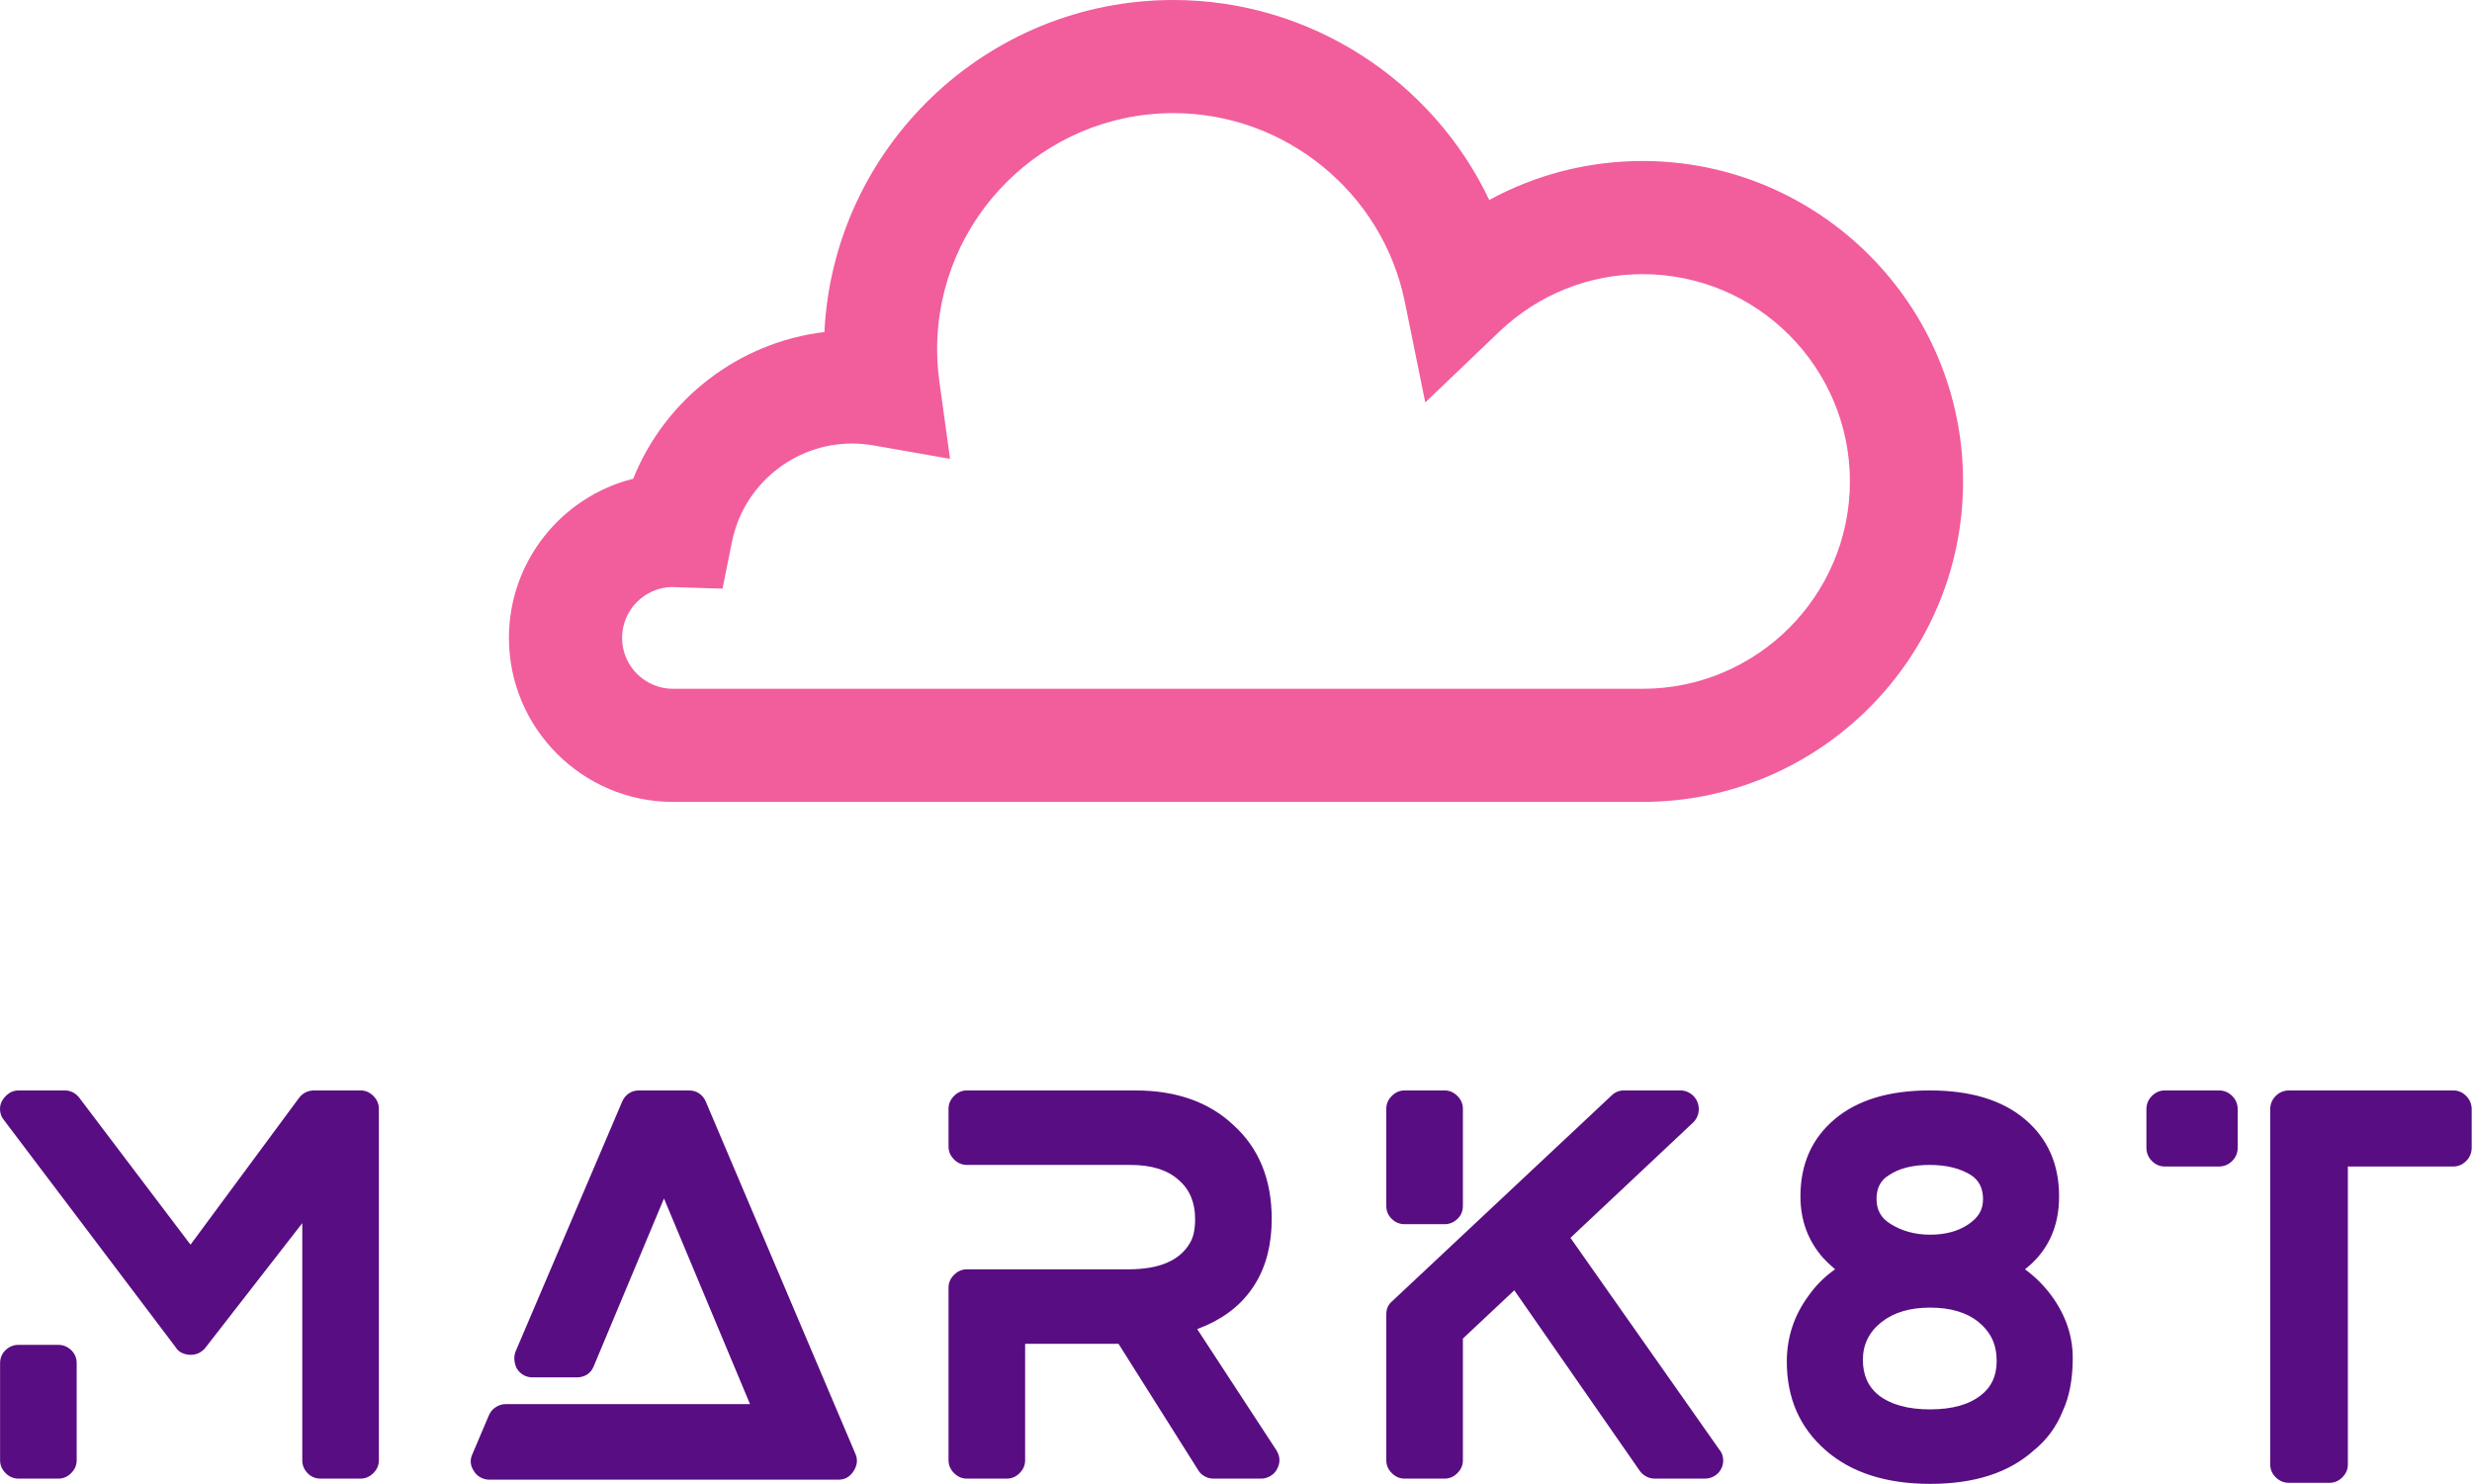 <svg width="170" height="102.063" viewBox="0 0 170 102.063" class="css-1j8o68f">
<defs id="SvgjsDefs1011"></defs>
<g id="SvgjsG1012" featurekey="aMgJeN-0" transform="matrix(1,0,0,1,35,0)" fill="#f25d9c">
<path xmlns="http://www.w3.org/2000/svg" d="M77.959,55.154H11.282C5.061,55.154,0,50.093,0,43.873c0-5.278,3.643-9.721,8.546-10.946  c2.188-5.469,7.248-9.386,13.149-10.089C22.317,10.14,32.843,0,45.693,0c9.417,0,17.822,5.536,21.723,13.756  c3.203-1.75,6.812-2.682,10.543-2.682c12.153,0,22.041,9.887,22.041,22.04C100,45.267,90.113,55.154,77.959,55.154L77.959,55.154z   M11.209,40.372c-1.897,0.039-3.429,1.595-3.429,3.501c0,1.931,1.57,3.501,3.501,3.501h66.678c7.863,0,14.26-6.397,14.26-14.26  c0-7.863-6.396-14.259-14.26-14.259c-3.683,0-7.18,1.404-9.847,3.952l-5.096,4.871l-1.404-6.908  C60.083,13.243,53.388,7.78,45.693,7.78c-8.958,0-16.247,7.288-16.247,16.246c0,0.728,0.054,1.483,0.159,2.246l0.73,5.287  l-5.256-0.923c-0.498-0.087-0.993-0.132-1.474-0.132c-4.002,0-7.479,2.842-8.267,6.757l-0.65,3.227l-3.29-0.106  C11.336,40.379,11.272,40.375,11.209,40.372L11.209,40.372z"></path></g><g id="SvgjsG1013" featurekey="8L6ael-0" transform="matrix(1.804,0,0,1.804,-2.917,65.979)" fill="#590d82"><path d="M15.36 5 q0.28 0 0.49 0.21 t0.21 0.49 l0 13.4 q0 0.28 -0.21 0.49 t-0.49 0.21 l-1.52 0 q-0.3 0 -0.5 -0.21 t-0.2 -0.49 l0 -9.04 l-3.7 4.76 q-0.22 0.26 -0.56 0.26 l0 0 q-0.16 0 -0.32 -0.07 t-0.24 -0.21 l-6.56 -8.68 q-0.12 -0.14 -0.14 -0.35 t0.08 -0.38 t0.26 -0.28 t0.36 -0.11 l1.76 0 q0.34 0 0.56 0.28 l4.24 5.6 l4.14 -5.6 q0.22 -0.28 0.58 -0.28 l1.76 0 z M3.84 14.7 q0.28 0 0.49 0.2 t0.21 0.5 l0 3.7 q0 0.28 -0.21 0.49 t-0.49 0.21 l-1.52 0 q-0.28 0 -0.49 -0.21 t-0.21 -0.49 l0 -3.7 q0 -0.3 0.21 -0.5 t0.49 -0.2 l1.52 0 z M34.228 18.86 q0.14 0.32 -0.07 0.65 t-0.57 0.33 l-13.32 0 q-0.18 0 -0.34 -0.09 t-0.24 -0.23 q-0.22 -0.32 -0.06 -0.66 l0.62 -1.46 q0.08 -0.2 0.26 -0.32 t0.38 -0.12 l9.32 0 l-3.28 -7.84 l-2.68 6.4 q-0.08 0.2 -0.25 0.31 t-0.39 0.11 l-1.68 0 q-0.38 0 -0.6 -0.32 q-0.08 -0.14 -0.1 -0.32 t0.04 -0.34 l4.06 -9.52 q0.08 -0.2 0.25 -0.32 t0.39 -0.12 l1.92 0 q0.22 0 0.39 0.12 t0.25 0.32 z M47.256 14.1 l3.02 4.62 q0.22 0.36 0.02 0.72 q-0.08 0.16 -0.25 0.26 t-0.35 0.1 l-1.82 0 q-0.18 0 -0.34 -0.09 t-0.24 -0.23 l-3.04 -4.82 l-3.56 0 l0 4.44 q0 0.28 -0.21 0.49 t-0.49 0.21 l-1.52 0 q-0.28 0 -0.49 -0.21 t-0.21 -0.49 l0 -6.58 q0 -0.28 0.21 -0.49 t0.49 -0.21 l6.16 0 q1.76 0 2.34 -1 q0.2 -0.32 0.2 -0.92 q0 -0.94 -0.62 -1.48 q-0.64 -0.58 -1.84 -0.58 l-6.24 0 q-0.28 0 -0.49 -0.21 t-0.21 -0.49 l0 -1.44 q0 -0.28 0.21 -0.49 t0.49 -0.21 l6.42 0 q2.34 0 3.74 1.32 q1.46 1.32 1.46 3.58 q0 1.46 -0.64 2.49 t-1.86 1.57 z M67.164 18.7 q0.12 0.14 0.14 0.34 t-0.07 0.38 t-0.26 0.28 t-0.37 0.1 l-1.9 0 q-0.18 0 -0.33 -0.08 t-0.25 -0.22 l-4.78 -6.88 l-1.96 1.84 l0 4.64 q0 0.28 -0.21 0.49 t-0.49 0.21 l-1.52 0 q-0.28 0 -0.49 -0.21 t-0.21 -0.49 l0 -5.56 q0 -0.32 0.22 -0.5 l8.36 -7.84 q0.2 -0.2 0.48 -0.2 l2.16 0 q0.2 0 0.38 0.12 t0.26 0.32 t0.04 0.41 t-0.2 0.37 l-4.68 4.4 z M55.164 10.1 q-0.28 0 -0.49 -0.2 t-0.21 -0.5 l0 -3.7 q0 -0.28 0.21 -0.49 t0.49 -0.21 l1.52 0 q0.28 0 0.49 0.21 t0.21 0.49 l0 3.7 q0 0.3 -0.21 0.5 t-0.49 0.2 l-1.52 0 z M78.812 11.82 q0.58 0.42 1.02 1.02 q0.8 1.1 0.8 2.36 q0 1.2 -0.38 2.02 q-0.36 0.9 -1.1 1.5 q-1.42 1.28 -3.95 1.28 t-4 -1.29 t-1.47 -3.37 q0 -1.38 0.82 -2.5 q0.42 -0.6 1.02 -1.02 q-0.32 -0.28 -0.46 -0.44 q-0.86 -0.98 -0.86 -2.34 q0 -1.84 1.3 -2.94 t3.63 -1.1 t3.63 1.1 t1.3 2.94 q0 1.76 -1.3 2.78 z M77.132 16.62 q0.6 -0.46 0.6 -1.3 q0 -0.48 -0.17 -0.84 t-0.53 -0.66 q-0.68 -0.54 -1.84 -0.54 t-1.86 0.56 t-0.7 1.43 t0.6 1.35 q0.7 0.54 1.96 0.54 t1.94 -0.54 z M73.612 8.24 q-0.46 0.28 -0.46 0.9 t0.52 0.94 q0.66 0.42 1.52 0.42 t1.44 -0.38 q0.3 -0.2 0.44 -0.43 t0.14 -0.55 q0 -0.6 -0.44 -0.9 q-0.62 -0.4 -1.6 -0.4 t-1.56 0.4 z M86.2 5 q0.3 0 0.51 0.21 t0.21 0.51 l0 1.46 q0 0.3 -0.21 0.51 t-0.51 0.21 l-2.06 0 q-0.28 0 -0.49 -0.21 t-0.21 -0.51 l0 -1.46 q0 -0.3 0.21 -0.51 t0.49 -0.21 l2.06 0 z M95.14 5 q0.28 0 0.49 0.21 t0.21 0.51 l0 1.46 q0 0.3 -0.21 0.51 t-0.49 0.21 l-4.02 0 l0 11.36 q0 0.28 -0.21 0.49 t-0.49 0.21 l-1.54 0 q-0.3 0 -0.51 -0.21 t-0.21 -0.49 l0 -13.54 q0 -0.3 0.21 -0.51 t0.51 -0.21 l6.26 0 z">
</path></g></svg>